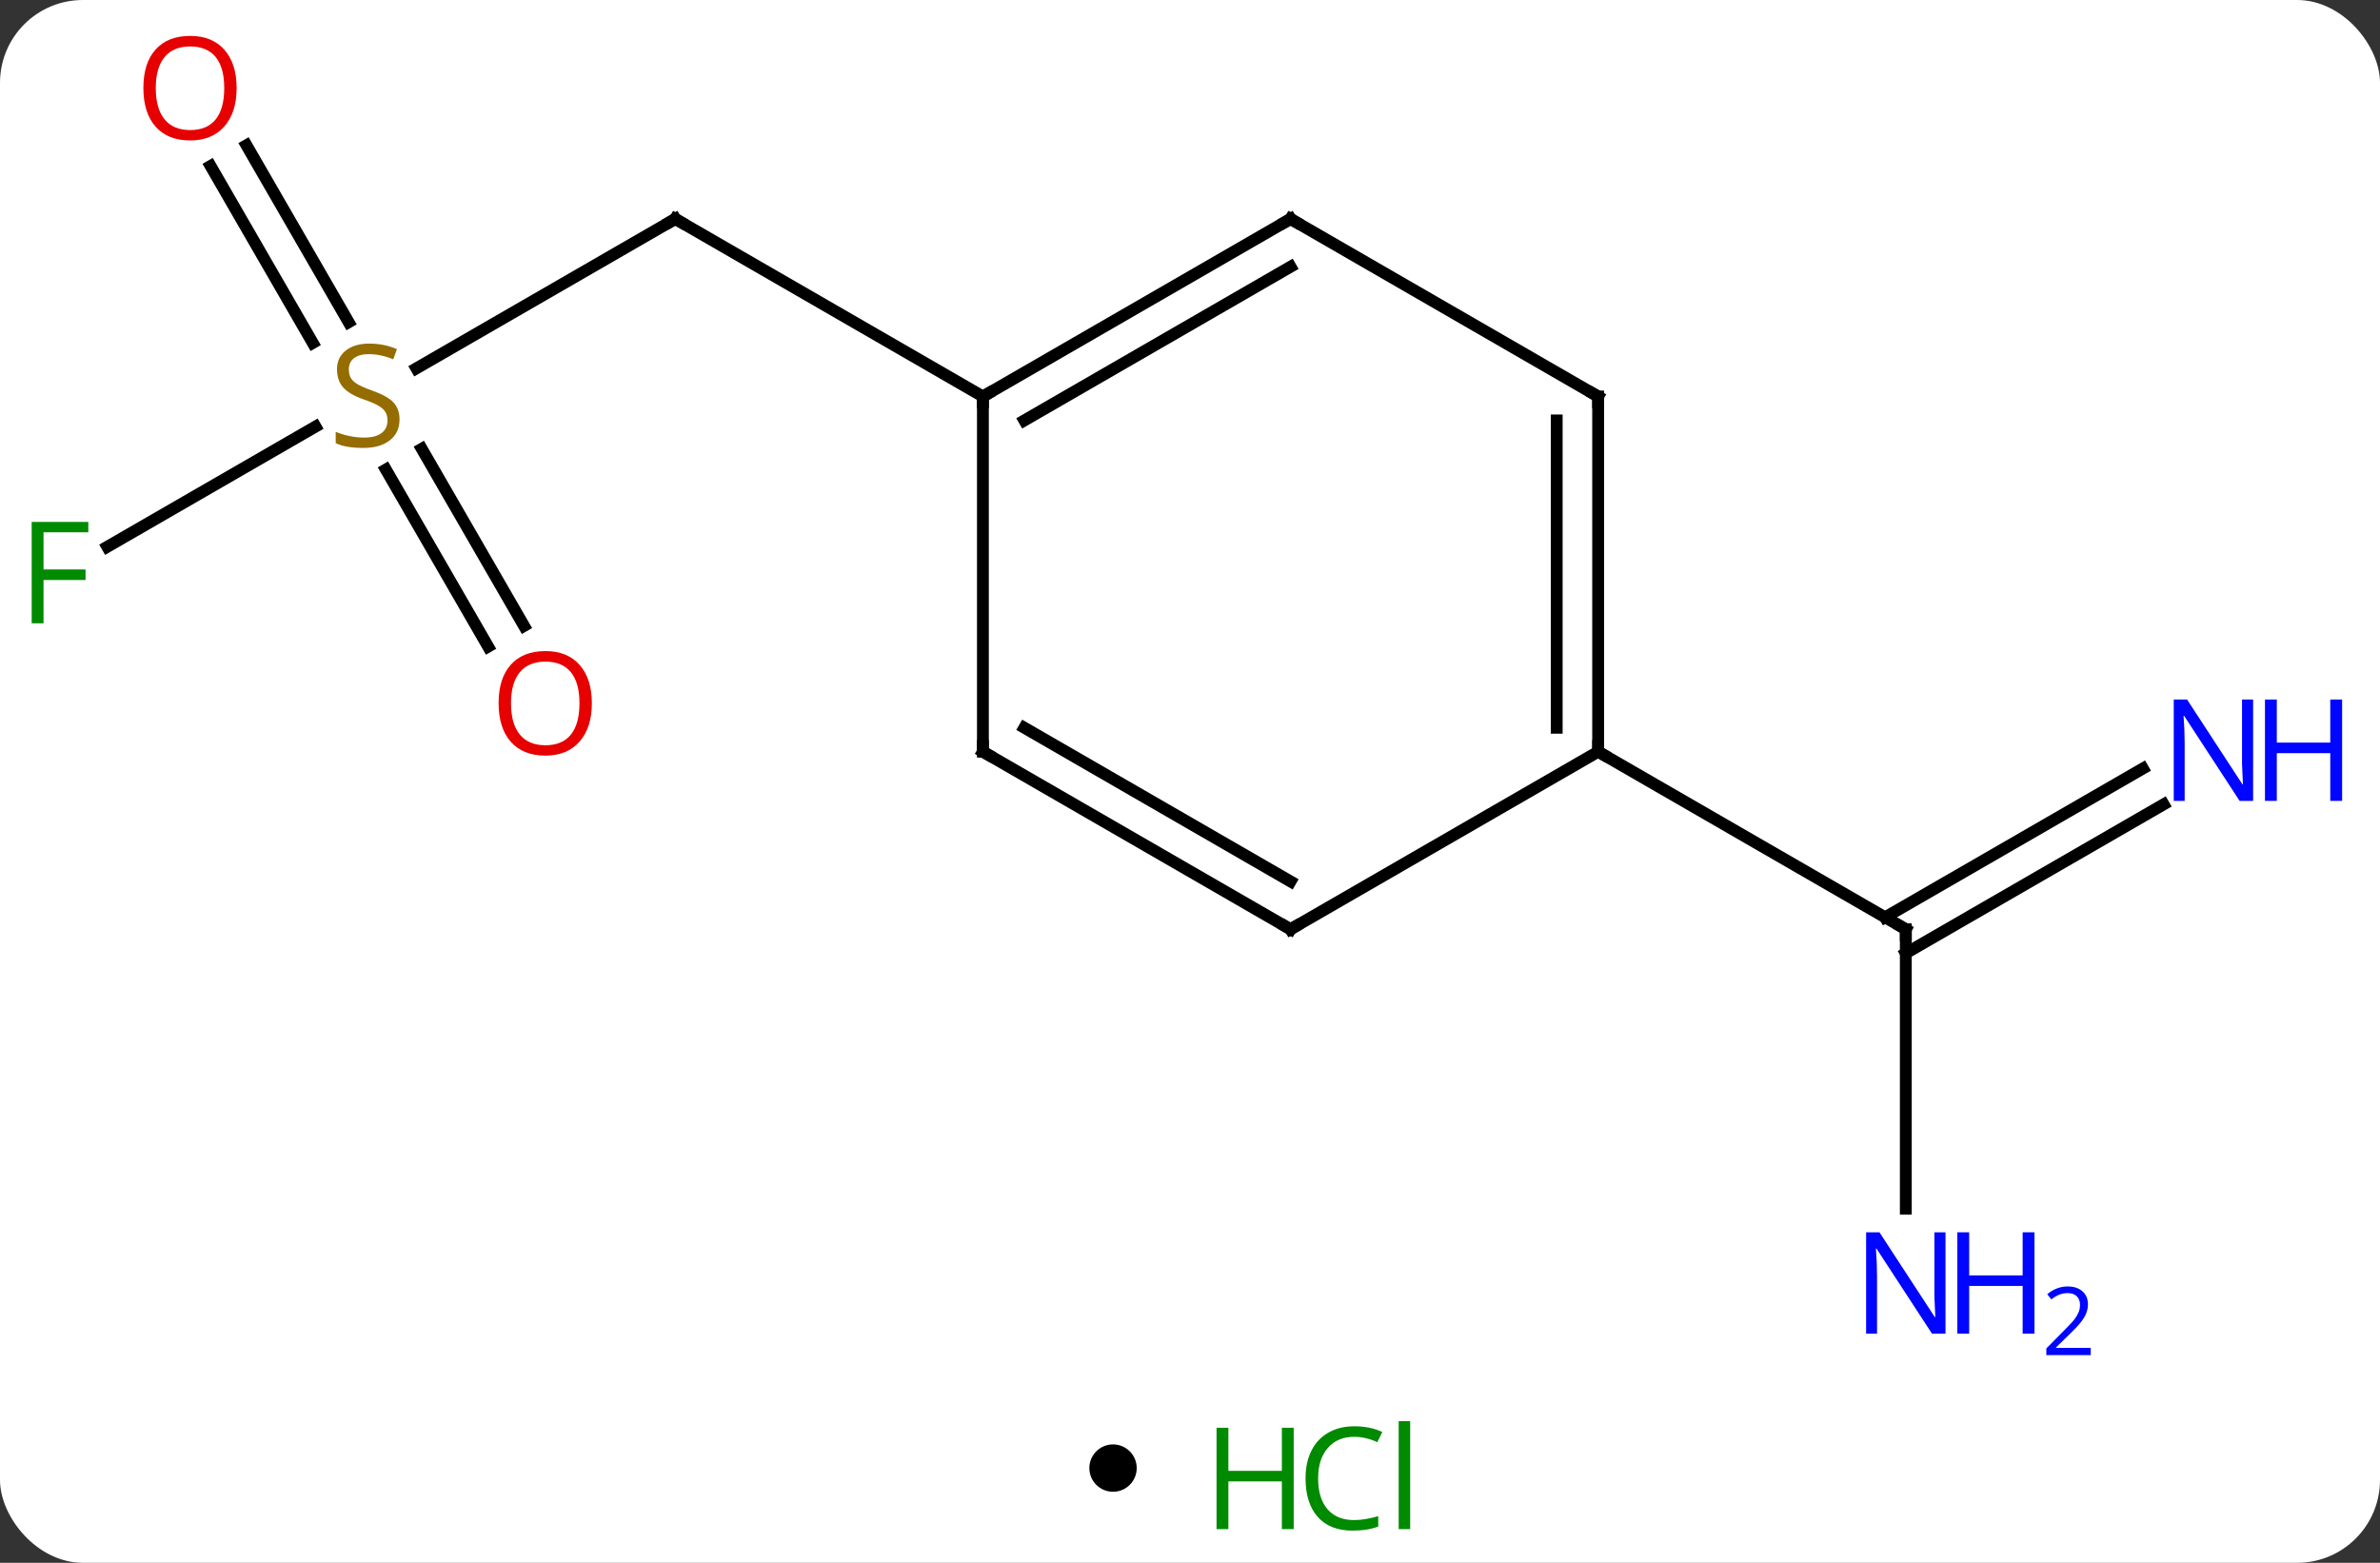 <svg width="201" viewBox="0 0 201 132" style="fill-opacity:1; color-rendering:auto; color-interpolation:auto; text-rendering:auto; stroke:black; stroke-linecap:square; stroke-miterlimit:10; shape-rendering:auto; stroke-opacity:1; fill:black; stroke-dasharray:none; font-weight:normal; stroke-width:1; font-family:'Open Sans'; font-style:normal; stroke-linejoin:miter; font-size:12; stroke-dashoffset:0; image-rendering:auto;" height="132" class="cas-substance-image" xmlns:xlink="http://www.w3.org/1999/xlink" xmlns="http://www.w3.org/2000/svg"><rect x="0" y="0" width="201" height="132" fill="#333333" stroke="none"/><svg class="cas-substance-single-component"><rect y="0" x="0" width="201" stroke="none" ry="7" rx="7" height="132" fill="white" class="cas-substance-group"/><svg y="0" x="0" width="201" viewBox="0 0 201 117" style="fill:black;" height="117" class="cas-substance-single-component-image"><svg><g><g transform="translate(96,58)" style="text-rendering:geometricPrecision; color-rendering:optimizeQuality; color-interpolation:linearRGB; stroke-linecap:butt; image-rendering:optimizeQuality;"><line y2="-26.888" y1="-39.51" x2="-60.834" x1="-38.97" style="fill:none;"/><line y2="-24.51" y1="-39.51" x2="-12.99" x1="-38.97" style="fill:none;"/><line y2="-11.816" y1="-21.968" x2="-86.94" x1="-69.355" style="fill:none;"/><line y2="-3.383" y1="-18.341" x2="-54.776" x1="-63.412" style="fill:none;"/><line y2="-5.133" y1="-20.091" x2="-51.744" x1="-60.381" style="fill:none;"/><line y2="-45.729" y1="-30.784" x2="-75.184" x1="-66.555" style="fill:none;"/><line y2="-43.979" y1="-29.034" x2="-78.215" x1="-69.586" style="fill:none;"/><line y2="9.941" y1="22.511" x2="86.724" x1="64.953" style="fill:none;"/><line y2="6.91" y1="19.48" x2="84.974" x1="63.203" style="fill:none;"/><line y2="44.084" y1="20.49" x2="64.953" x1="64.953" style="fill:none;"/><line y2="5.49" y1="20.49" x2="38.97" x1="64.953" style="fill:none;"/><line y2="-39.51" y1="-24.51" x2="12.99" x1="-12.99" style="fill:none;"/><line y2="-35.469" y1="-22.489" x2="12.99" x1="-9.49" style="fill:none;"/><line y2="5.49" y1="-24.51" x2="-12.99" x1="-12.99" style="fill:none;"/><line y2="-24.51" y1="-39.51" x2="38.97" x1="12.99" style="fill:none;"/><line y2="20.49" y1="5.49" x2="12.99" x1="-12.99" style="fill:none;"/><line y2="16.448" y1="3.469" x2="12.99" x1="-9.49" style="fill:none;"/><line y2="5.49" y1="-24.51" x2="38.97" x1="38.97" style="fill:none;"/><line y2="3.469" y1="-22.489" x2="35.47" x1="35.47" style="fill:none;"/><line y2="5.49" y1="20.49" x2="38.97" x1="12.99" style="fill:none;"/><path style="fill:none; stroke-miterlimit:5;" d="M-39.403 -39.26 L-38.97 -39.51 L-38.537 -39.26"/></g><g transform="translate(96,58)" style="stroke-linecap:butt; fill:rgb(148,108,0); text-rendering:geometricPrecision; color-rendering:optimizeQuality; image-rendering:optimizeQuality; font-family:'Open Sans'; stroke:rgb(148,108,0); color-interpolation:linearRGB; stroke-miterlimit:5;"><path style="stroke:none;" d="M-62.258 -22.573 Q-62.258 -21.448 -63.078 -20.807 Q-63.898 -20.166 -65.305 -20.166 Q-66.836 -20.166 -67.648 -20.573 L-67.648 -21.526 Q-67.117 -21.307 -66.5 -21.174 Q-65.883 -21.041 -65.273 -21.041 Q-64.273 -21.041 -63.773 -21.424 Q-63.273 -21.807 -63.273 -22.479 Q-63.273 -22.916 -63.453 -23.205 Q-63.633 -23.494 -64.047 -23.737 Q-64.461 -23.979 -65.32 -24.276 Q-66.508 -24.698 -67.023 -25.283 Q-67.539 -25.869 -67.539 -26.823 Q-67.539 -27.807 -66.797 -28.393 Q-66.055 -28.979 -64.82 -28.979 Q-63.555 -28.979 -62.476 -28.51 L-62.789 -27.651 Q-63.851 -28.088 -64.851 -28.088 Q-65.648 -28.088 -66.094 -27.752 Q-66.539 -27.416 -66.539 -26.807 Q-66.539 -26.369 -66.375 -26.08 Q-66.211 -25.791 -65.82 -25.557 Q-65.43 -25.323 -64.617 -25.026 Q-63.273 -24.557 -62.766 -24.002 Q-62.258 -23.448 -62.258 -22.573 Z"/><path style="fill:rgb(0,138,0); stroke:none;" d="M-92.324 -5.354 L-93.324 -5.354 L-93.324 -13.916 L-88.542 -13.916 L-88.542 -13.041 L-92.324 -13.041 L-92.324 -9.901 L-88.777 -9.901 L-88.777 -9.01 L-92.324 -9.01 L-92.324 -5.354 Z"/><path style="fill:rgb(230,0,0); stroke:none;" d="M-46.016 1.4 Q-46.016 3.462 -47.055 4.642 Q-48.094 5.822 -49.937 5.822 Q-51.828 5.822 -52.859 4.657 Q-53.891 3.493 -53.891 1.384 Q-53.891 -0.71 -52.859 -1.858 Q-51.828 -3.007 -49.937 -3.007 Q-48.078 -3.007 -47.047 -1.835 Q-46.016 -0.663 -46.016 1.4 ZM-52.844 1.4 Q-52.844 3.134 -52.101 4.04 Q-51.359 4.947 -49.937 4.947 Q-48.516 4.947 -47.789 4.048 Q-47.062 3.15 -47.062 1.4 Q-47.062 -0.335 -47.789 -1.225 Q-48.516 -2.116 -49.937 -2.116 Q-51.359 -2.116 -52.101 -1.218 Q-52.844 -0.319 -52.844 1.4 Z"/><path style="fill:rgb(230,0,0); stroke:none;" d="M-76.016 -50.56 Q-76.016 -48.498 -77.055 -47.318 Q-78.094 -46.138 -79.937 -46.138 Q-81.828 -46.138 -82.859 -47.303 Q-83.891 -48.467 -83.891 -50.576 Q-83.891 -52.67 -82.859 -53.818 Q-81.828 -54.967 -79.937 -54.967 Q-78.078 -54.967 -77.047 -53.795 Q-76.016 -52.623 -76.016 -50.56 ZM-82.844 -50.56 Q-82.844 -48.826 -82.101 -47.92 Q-81.359 -47.013 -79.937 -47.013 Q-78.516 -47.013 -77.789 -47.912 Q-77.062 -48.81 -77.062 -50.56 Q-77.062 -52.295 -77.789 -53.185 Q-78.516 -54.076 -79.937 -54.076 Q-81.359 -54.076 -82.101 -53.178 Q-82.844 -52.279 -82.844 -50.56 Z"/><path style="fill:none; stroke:black;" d="M64.953 20.99 L64.953 20.49 L64.52 20.24"/><path style="fill:rgb(0,5,255); stroke:none;" d="M94.285 9.646 L93.144 9.646 L88.456 2.459 L88.41 2.459 Q88.503 3.724 88.503 4.771 L88.503 9.646 L87.581 9.646 L87.581 1.084 L88.706 1.084 L93.378 8.24 L93.425 8.24 Q93.425 8.084 93.378 7.224 Q93.331 6.365 93.347 5.99 L93.347 1.084 L94.285 1.084 L94.285 9.646 Z"/><path style="fill:rgb(0,5,255); stroke:none;" d="M101.8 9.646 L100.8 9.646 L100.8 5.615 L96.285 5.615 L96.285 9.646 L95.285 9.646 L95.285 1.084 L96.285 1.084 L96.285 4.724 L100.8 4.724 L100.8 1.084 L101.8 1.084 L101.8 9.646 Z"/><path style="fill:rgb(0,5,255); stroke:none;" d="M68.305 54.646 L67.164 54.646 L62.476 47.459 L62.43 47.459 Q62.523 48.724 62.523 49.771 L62.523 54.646 L61.601 54.646 L61.601 46.084 L62.726 46.084 L67.398 53.24 L67.445 53.24 Q67.445 53.084 67.398 52.224 Q67.351 51.365 67.367 50.99 L67.367 46.084 L68.305 46.084 L68.305 54.646 Z"/><path style="fill:rgb(0,5,255); stroke:none;" d="M75.82 54.646 L74.82 54.646 L74.82 50.615 L70.305 50.615 L70.305 54.646 L69.305 54.646 L69.305 46.084 L70.305 46.084 L70.305 49.724 L74.82 49.724 L74.82 46.084 L75.82 46.084 L75.82 54.646 Z"/><path style="fill:rgb(0,5,255); stroke:none;" d="M80.57 56.456 L76.82 56.456 L76.82 55.893 L78.32 54.377 Q79.008 53.69 79.226 53.393 Q79.445 53.096 79.555 52.815 Q79.664 52.534 79.664 52.206 Q79.664 51.752 79.391 51.487 Q79.117 51.221 78.617 51.221 Q78.273 51.221 77.953 51.338 Q77.633 51.456 77.242 51.752 L76.898 51.315 Q77.68 50.659 78.617 50.659 Q79.414 50.659 79.875 51.073 Q80.336 51.487 80.336 52.174 Q80.336 52.721 80.031 53.252 Q79.726 53.784 78.883 54.596 L77.633 55.815 L77.633 55.846 L80.57 55.846 L80.57 56.456 Z"/><path style="fill:none; stroke:black;" d="M-12.557 -24.76 L-12.99 -24.51 L-12.99 -24.01"/><path style="fill:none; stroke:black;" d="M12.557 -39.26 L12.99 -39.51 L13.423 -39.26"/><path style="fill:none; stroke:black;" d="M-12.99 4.99 L-12.99 5.49 L-12.557 5.74"/><path style="fill:none; stroke:black;" d="M38.537 -24.76 L38.97 -24.51 L38.97 -24.01"/><path style="fill:none; stroke:black;" d="M12.557 20.24 L12.99 20.49 L13.423 20.24"/><path style="fill:none; stroke:black;" d="M38.97 4.99 L38.97 5.49 L39.403 5.74"/></g></g></svg></svg><svg y="117" x="92" class="cas-substance-saf"><svg y="5" x="0" width="4" style="fill:black;" height="4" class="cas-substance-saf-dot"><circle stroke="none" r="2" fill="black" cy="2" cx="2"/></svg><svg y="0" x="8" width="22" style="fill:black;" height="15" class="cas-substance-saf-image"><svg><g><g transform="translate(6,8)" style="fill:rgb(0,138,0); text-rendering:geometricPrecision; color-rendering:optimizeQuality; image-rendering:optimizeQuality; font-family:'Open Sans'; stroke:rgb(0,138,0); color-interpolation:linearRGB;"><path style="stroke:none;" d="M3.258 4.156 L2.258 4.156 L2.258 0.125 L-2.258 0.125 L-2.258 4.156 L-3.258 4.156 L-3.258 -4.406 L-2.258 -4.406 L-2.258 -0.766 L2.258 -0.766 L2.258 -4.406 L3.258 -4.406 L3.258 4.156 Z"/><path style="stroke:none;" d="M8.367 -3.641 Q6.961 -3.641 6.141 -2.703 Q5.32 -1.766 5.32 -0.125 Q5.32 1.547 6.109 2.469 Q6.898 3.391 8.352 3.391 Q9.258 3.391 10.398 3.062 L10.398 3.938 Q9.508 4.281 8.211 4.281 Q6.32 4.281 5.289 3.125 Q4.258 1.969 4.258 -0.141 Q4.258 -1.469 4.75 -2.461 Q5.242 -3.453 6.18 -3.992 Q7.117 -4.531 8.383 -4.531 Q9.727 -4.531 10.742 -4.047 L10.32 -3.188 Q9.336 -3.641 8.367 -3.641 ZM13.094 4.156 L12.125 4.156 L12.125 -4.969 L13.094 -4.969 L13.094 4.156 Z"/></g></g></svg></svg></svg></svg></svg>
